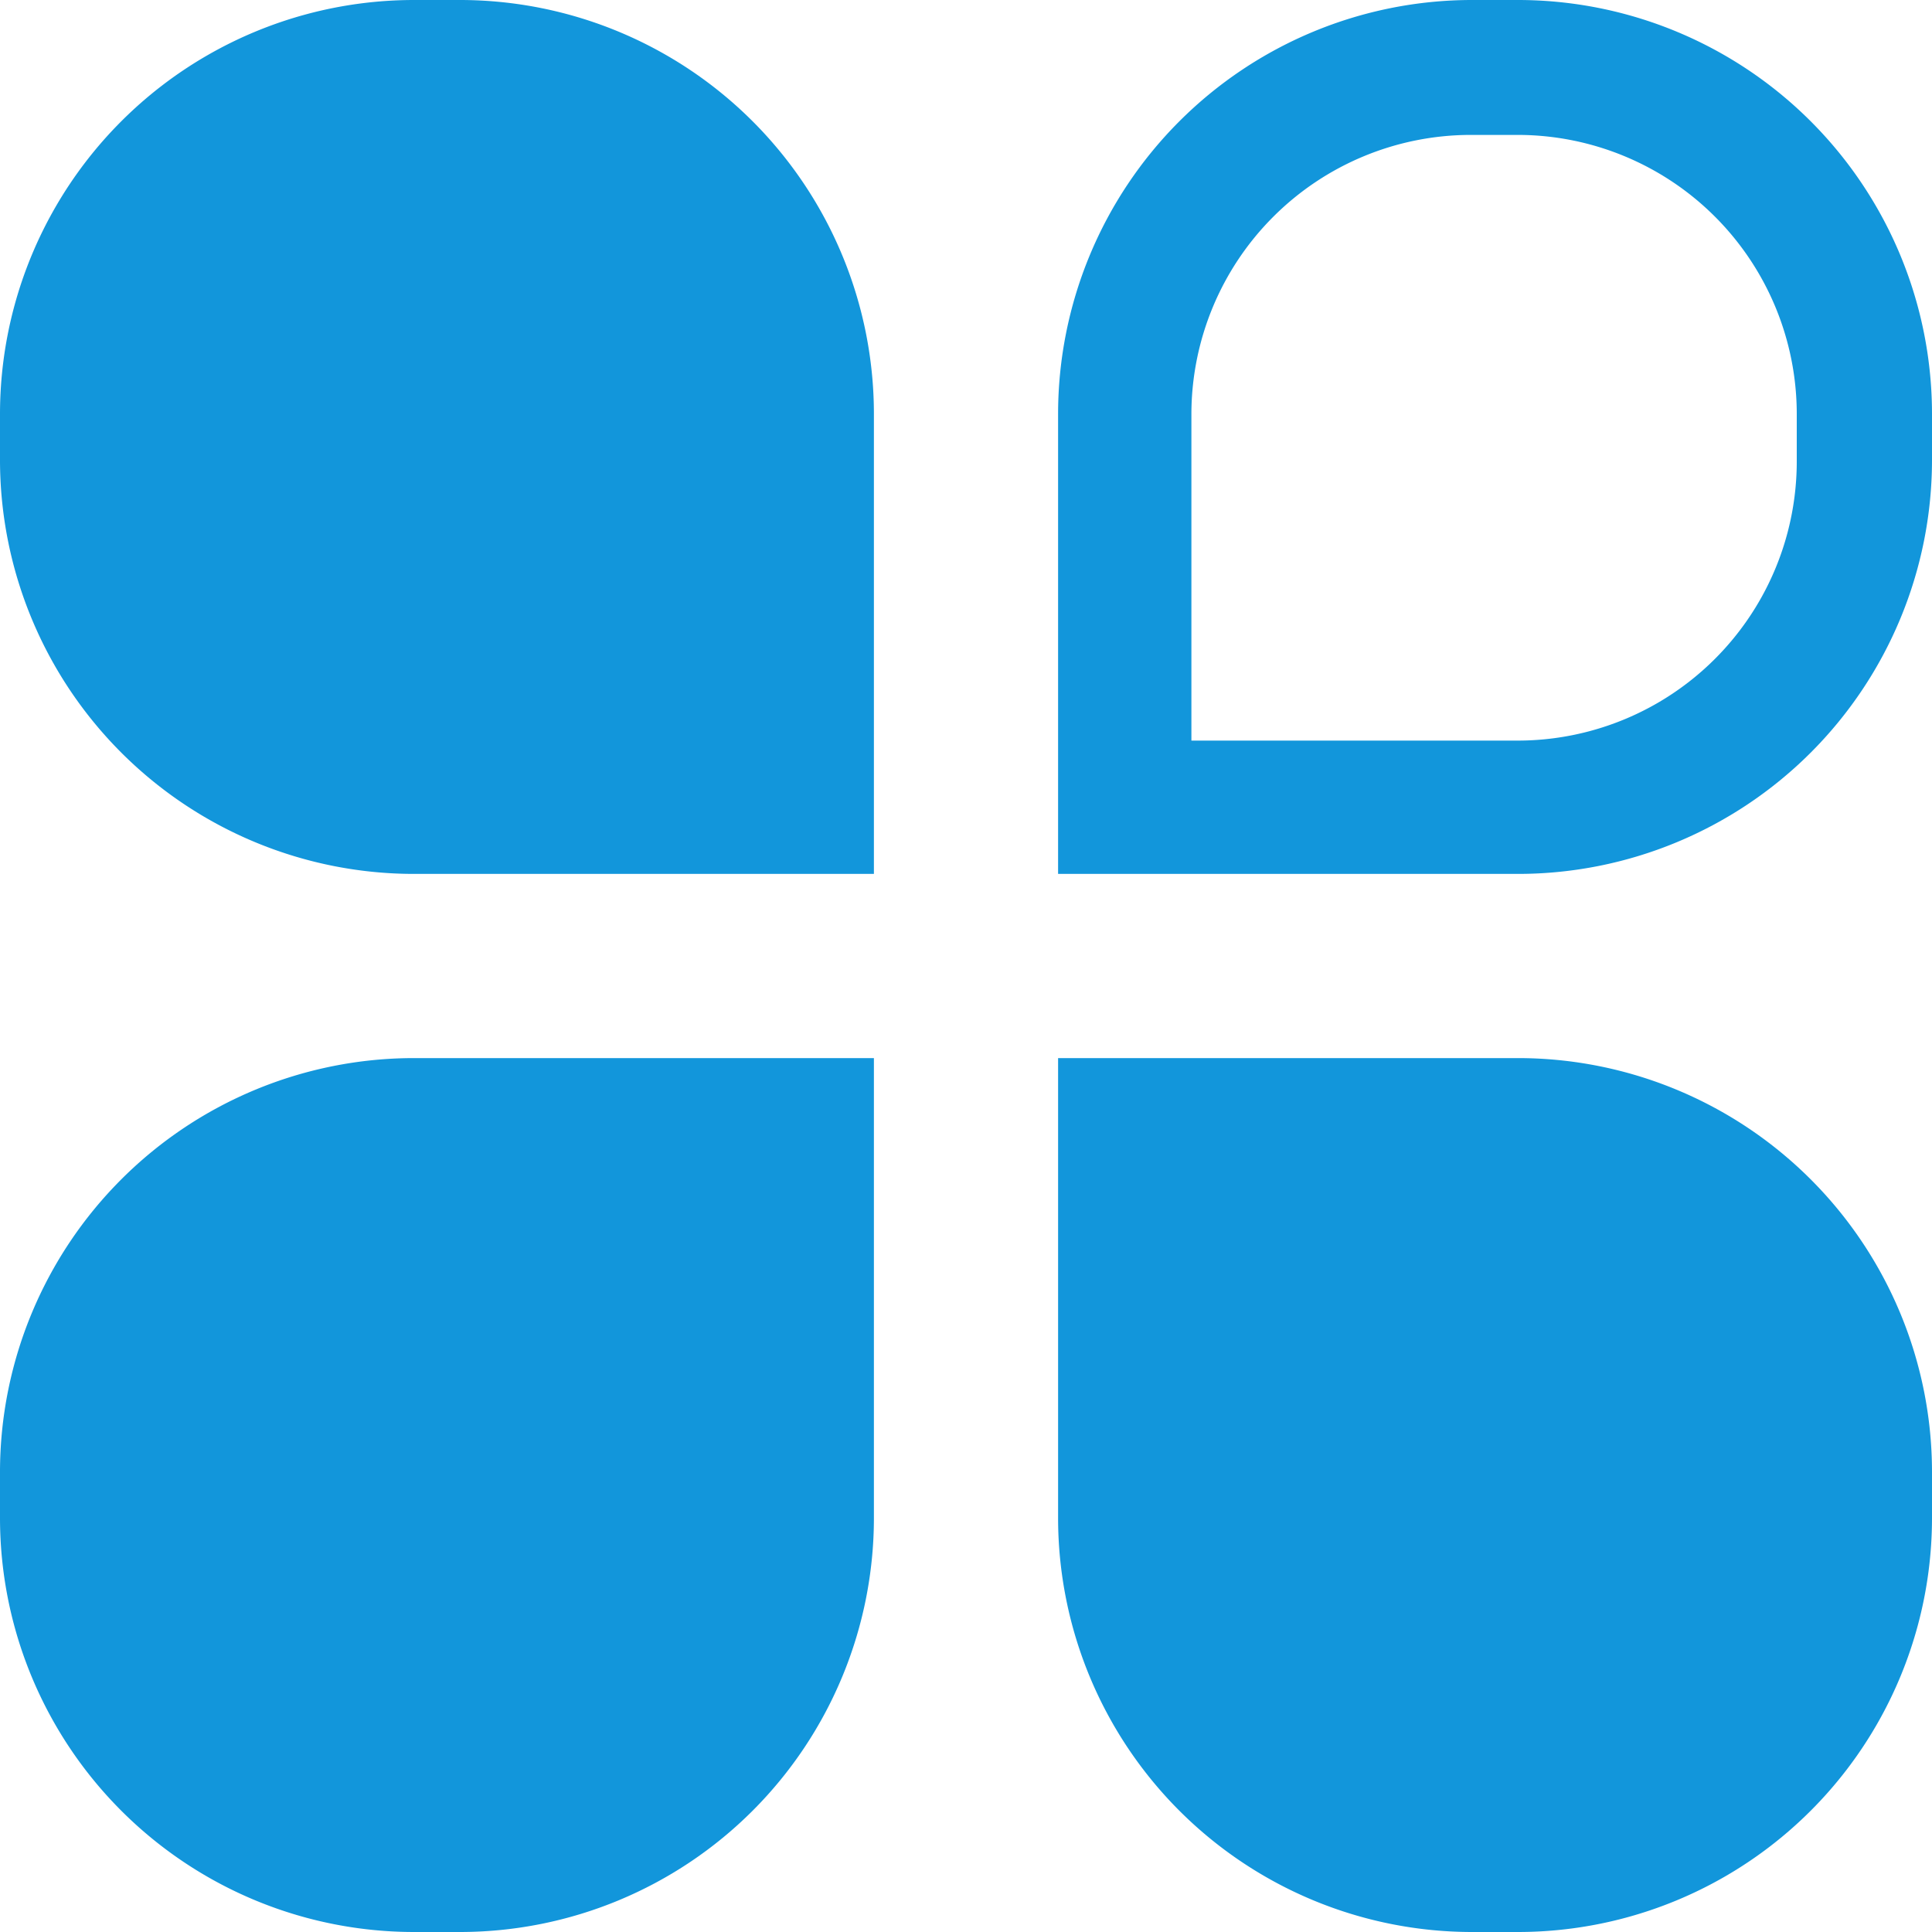 <?xml version="1.0" standalone="no"?><!DOCTYPE svg PUBLIC "-//W3C//DTD SVG 1.1//EN" "http://www.w3.org/Graphics/SVG/1.1/DTD/svg11.dtd"><svg t="1580438216858" class="icon" viewBox="0 0 1024 1024" version="1.1" xmlns="http://www.w3.org/2000/svg" p-id="1171" xmlns:xlink="http://www.w3.org/1999/xlink" width="200" height="200"><defs><style type="text/css"></style></defs><path d="M804.523 560.811H560.811v243.712A219.477 219.477 0 0 0 780.117 1024h24.405A219.477 219.477 0 0 0 1024 804.523v-24.405a219.477 219.477 0 0 0-219.477-219.307zM219.477 560.811A219.477 219.477 0 0 0 0 780.117v24.405A219.477 219.477 0 0 0 219.477 1024h24.405a219.477 219.477 0 0 0 219.307-219.477V560.811zM243.883 0h-24.405A219.477 219.477 0 0 0 0 219.477v24.405a219.477 219.477 0 0 0 219.477 219.307h243.712V219.477A219.477 219.477 0 0 0 243.883 0z" p-id="1172" fill="#1296db"></path><path d="M804.523 71.509a147.968 147.968 0 0 1 147.797 147.968v24.405A147.968 147.968 0 0 1 804.523 392.533H631.467V219.477a148.139 148.139 0 0 1 147.968-147.968h24.405m0-71.509h-23.723a219.477 219.477 0 0 0-219.307 219.477v243.712h243.712A219.477 219.477 0 0 0 1024 243.883v-24.405A219.477 219.477 0 0 0 804.523 0z" p-id="1173" fill="#1296db"></path></svg>